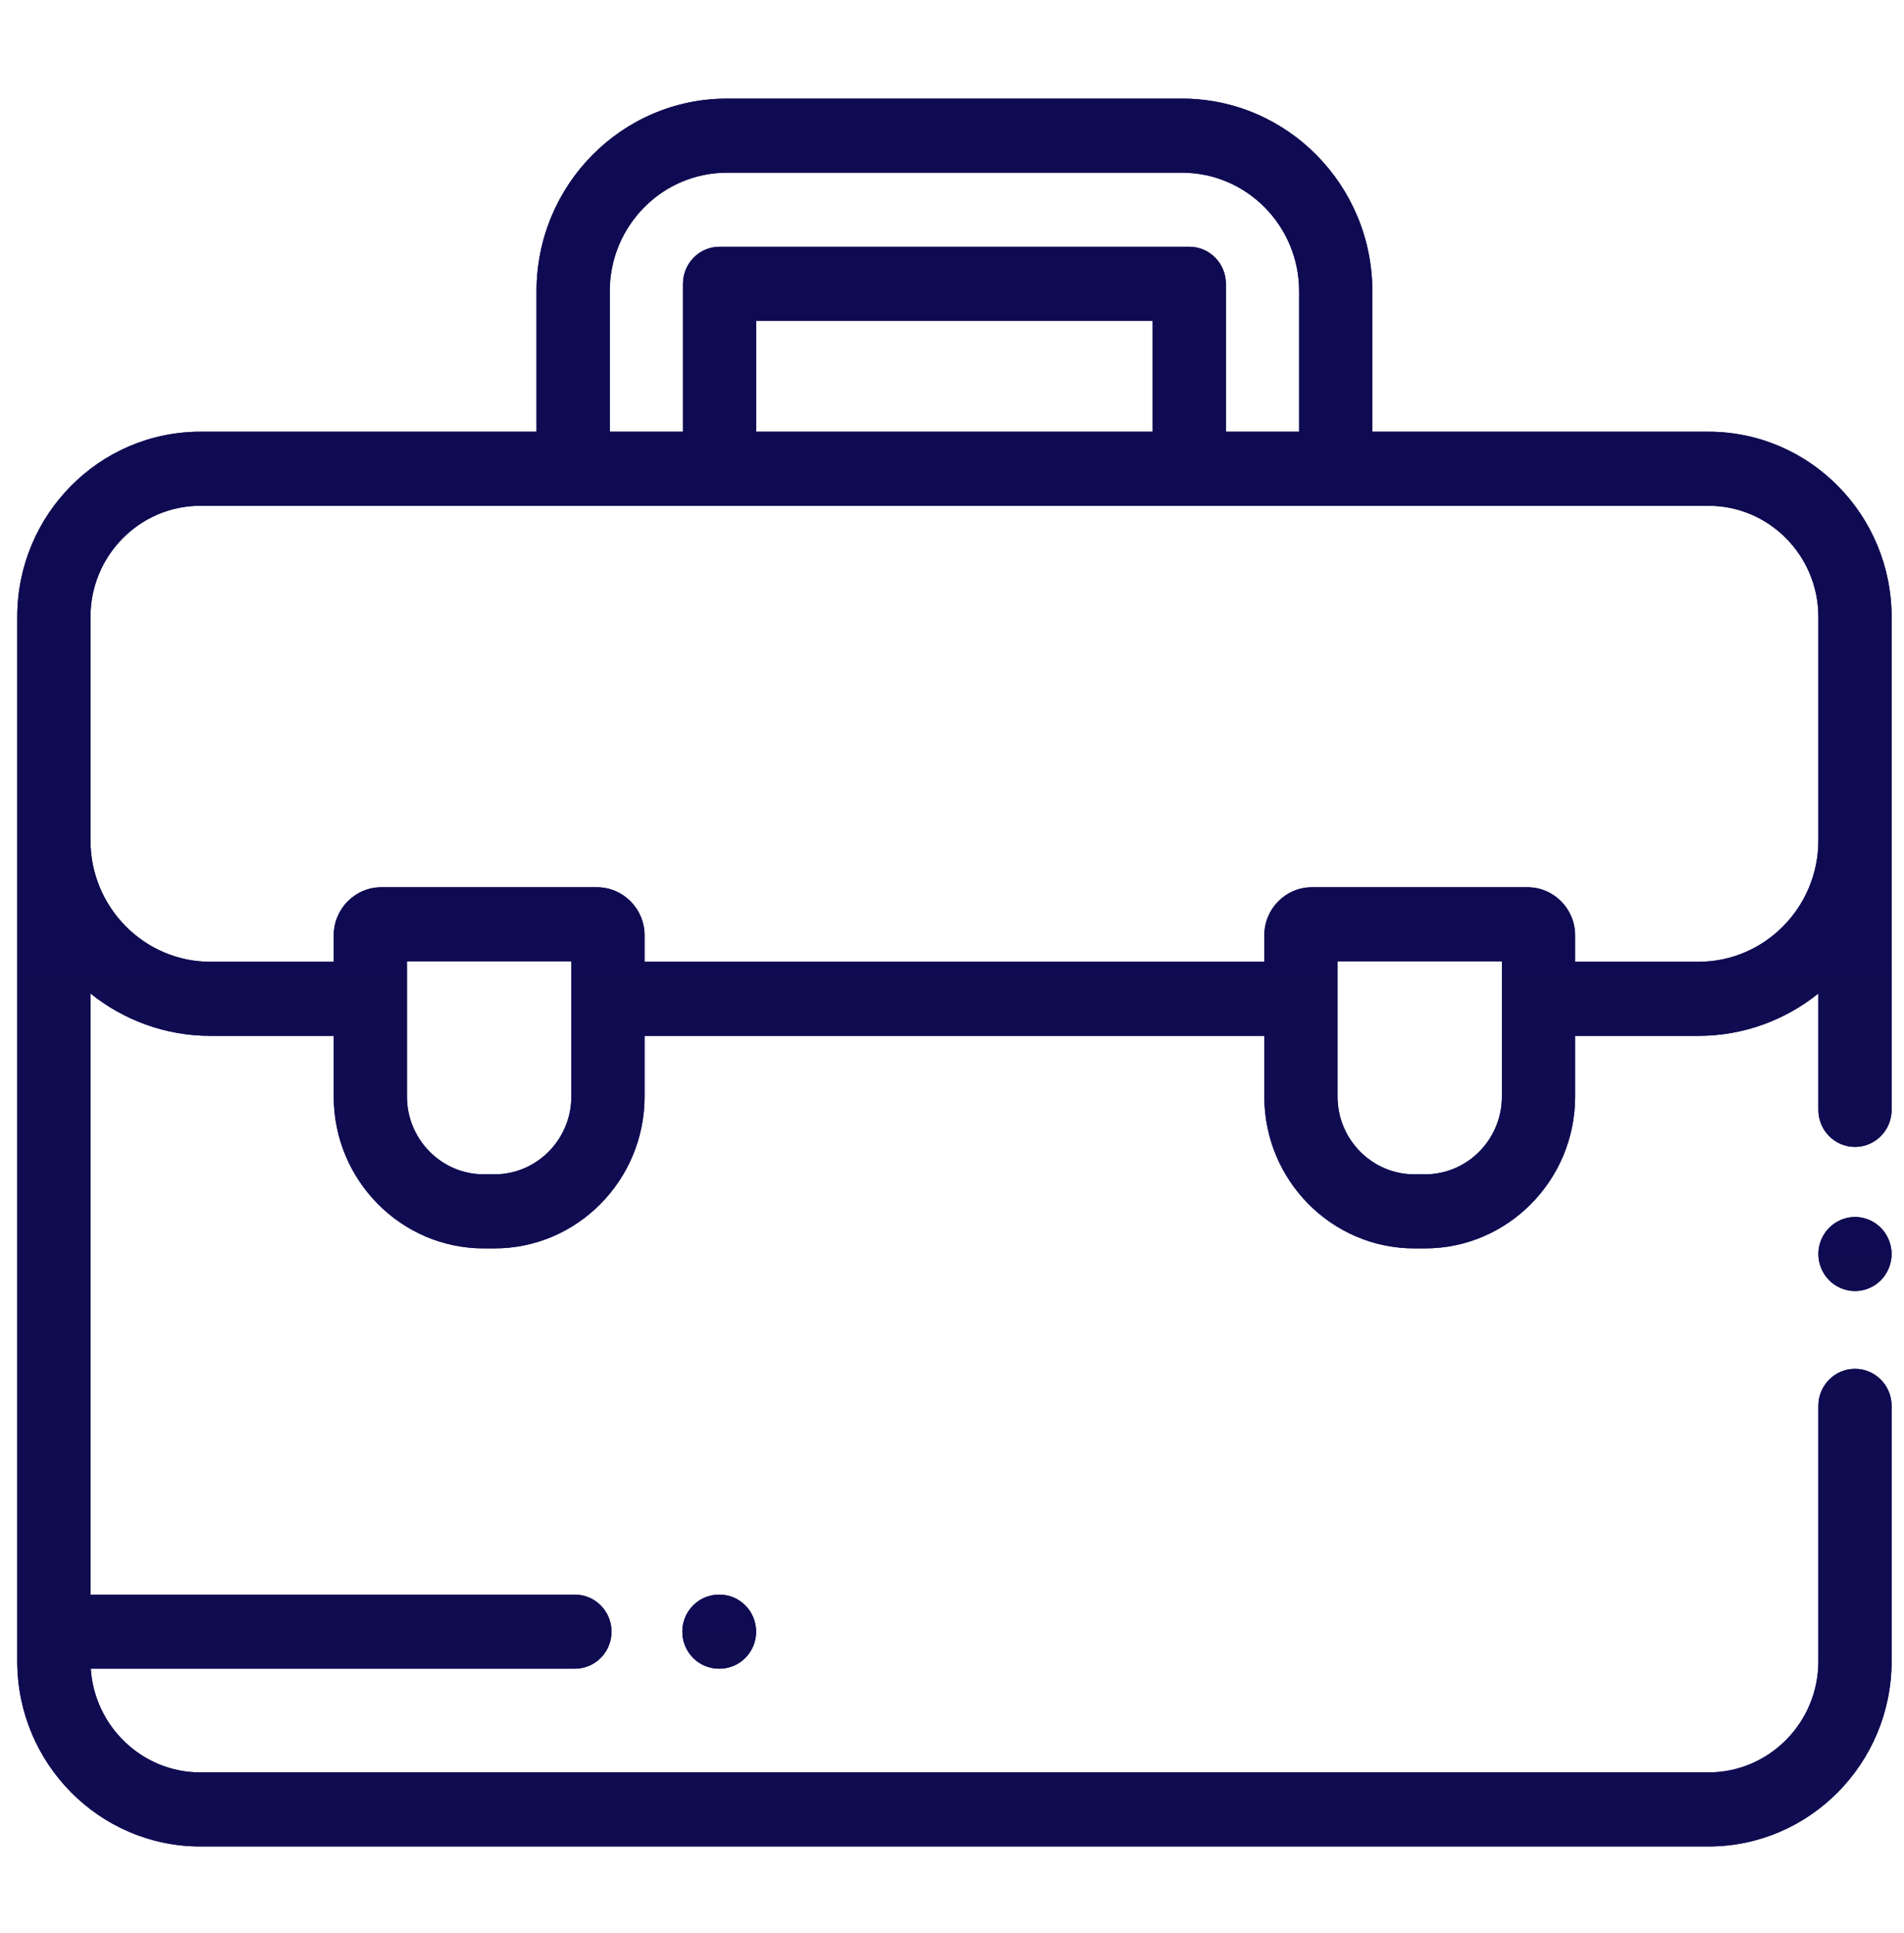 <svg width="68" height="69" viewBox="0 0 68 69" fill="none" xmlns="http://www.w3.org/2000/svg">
<g clip-path="url(#clip0)">
<path d="M67.174 43.833C66.931 43.586 66.594 43.445 66.25 43.445C65.906 43.445 65.569 43.587 65.326 43.833C65.082 44.079 64.942 44.42 64.942 44.767C64.942 45.115 65.082 45.456 65.326 45.702C65.569 45.948 65.906 46.09 66.25 46.09C66.594 46.09 66.931 45.948 67.174 45.702C67.417 45.456 67.557 45.115 67.557 44.767C67.557 44.42 67.417 44.078 67.174 43.833Z" fill="#100C52"/>
<path d="M67.174 43.833C66.931 43.586 66.594 43.445 66.25 43.445C65.906 43.445 65.569 43.587 65.326 43.833C65.082 44.079 64.942 44.42 64.942 44.767C64.942 45.115 65.082 45.456 65.326 45.702C65.569 45.948 65.906 46.09 66.25 46.09C66.594 46.09 66.931 45.948 67.174 45.702C67.417 45.456 67.557 45.115 67.557 44.767C67.557 44.42 67.417 44.078 67.174 43.833Z" fill="url(#paint0_linear)"/>
<path d="M66.25 48.866C65.528 48.866 64.942 49.458 64.942 50.188V59.307C64.942 61.494 63.183 63.273 61.02 63.273H7.153C5.079 63.273 3.376 61.635 3.241 59.571H20.533C21.255 59.571 21.84 58.979 21.84 58.249C21.84 57.519 21.255 56.927 20.533 56.927H3.231V35.466C4.409 36.412 5.897 36.979 7.515 36.979H11.919V39.146C11.919 42.135 14.324 44.567 17.28 44.567H17.659C20.615 44.567 23.02 42.135 23.02 39.146V36.979H45.154V39.146C45.154 42.135 47.559 44.567 50.514 44.567H50.894C53.849 44.567 56.254 42.135 56.254 39.146V36.979H60.659C62.276 36.979 63.764 36.412 64.942 35.466V39.622C64.942 40.352 65.528 40.944 66.25 40.944C66.972 40.944 67.557 40.352 67.557 39.622V22.022C67.557 18.377 64.625 15.412 61.02 15.412H49.012V10.394C49.012 6.604 45.963 3.521 42.215 3.521H25.959C22.211 3.521 19.162 6.604 19.162 10.394V15.412H7.153C3.549 15.412 0.616 18.377 0.616 22.022V59.306C0.616 62.952 3.549 65.917 7.153 65.917H61.02C64.625 65.917 67.557 62.952 67.557 59.306V50.188C67.557 49.458 66.972 48.866 66.25 48.866ZM20.405 39.146C20.405 40.677 19.173 41.923 17.659 41.923H17.28C15.766 41.923 14.534 40.677 14.534 39.146V34.318H20.405V39.146ZM53.639 39.146C53.639 40.677 52.408 41.923 50.894 41.923H50.514C49 41.923 47.769 40.677 47.769 39.146V34.318H53.639V39.146ZM21.777 10.394C21.777 8.062 23.653 6.165 25.959 6.165H42.215C44.521 6.165 46.397 8.062 46.397 10.394V15.412H43.782V10.132C43.782 9.401 43.196 8.809 42.474 8.809H25.699C24.977 8.809 24.392 9.401 24.392 10.132V15.412H21.777V10.394ZM41.167 11.454V15.412H27.006V11.454H41.167ZM3.231 22.022C3.231 19.835 4.991 18.056 7.153 18.056H61.02C63.183 18.056 64.942 19.835 64.942 22.022V30.003C64.942 32.392 63.021 34.335 60.659 34.335H56.254V33.393C56.254 32.445 55.492 31.674 54.555 31.674H46.853C45.916 31.674 45.154 32.445 45.154 33.393V34.335H23.02V33.393C23.02 32.445 22.257 31.674 21.32 31.674H13.619C12.682 31.674 11.919 32.445 11.919 33.393V34.335H7.515C5.153 34.335 3.231 32.392 3.231 30.003V22.022Z" fill="#100C52"/>
<path d="M66.25 48.866C65.528 48.866 64.942 49.458 64.942 50.188V59.307C64.942 61.494 63.183 63.273 61.02 63.273H7.153C5.079 63.273 3.376 61.635 3.241 59.571H20.533C21.255 59.571 21.84 58.979 21.84 58.249C21.84 57.519 21.255 56.927 20.533 56.927H3.231V35.466C4.409 36.412 5.897 36.979 7.515 36.979H11.919V39.146C11.919 42.135 14.324 44.567 17.28 44.567H17.659C20.615 44.567 23.02 42.135 23.02 39.146V36.979H45.154V39.146C45.154 42.135 47.559 44.567 50.514 44.567H50.894C53.849 44.567 56.254 42.135 56.254 39.146V36.979H60.659C62.276 36.979 63.764 36.412 64.942 35.466V39.622C64.942 40.352 65.528 40.944 66.25 40.944C66.972 40.944 67.557 40.352 67.557 39.622V22.022C67.557 18.377 64.625 15.412 61.02 15.412H49.012V10.394C49.012 6.604 45.963 3.521 42.215 3.521H25.959C22.211 3.521 19.162 6.604 19.162 10.394V15.412H7.153C3.549 15.412 0.616 18.377 0.616 22.022V59.306C0.616 62.952 3.549 65.917 7.153 65.917H61.02C64.625 65.917 67.557 62.952 67.557 59.306V50.188C67.557 49.458 66.972 48.866 66.25 48.866ZM20.405 39.146C20.405 40.677 19.173 41.923 17.659 41.923H17.28C15.766 41.923 14.534 40.677 14.534 39.146V34.318H20.405V39.146ZM53.639 39.146C53.639 40.677 52.408 41.923 50.894 41.923H50.514C49 41.923 47.769 40.677 47.769 39.146V34.318H53.639V39.146ZM21.777 10.394C21.777 8.062 23.653 6.165 25.959 6.165H42.215C44.521 6.165 46.397 8.062 46.397 10.394V15.412H43.782V10.132C43.782 9.401 43.196 8.809 42.474 8.809H25.699C24.977 8.809 24.392 9.401 24.392 10.132V15.412H21.777V10.394ZM41.167 11.454V15.412H27.006V11.454H41.167ZM3.231 22.022C3.231 19.835 4.991 18.056 7.153 18.056H61.02C63.183 18.056 64.942 19.835 64.942 22.022V30.003C64.942 32.392 63.021 34.335 60.659 34.335H56.254V33.393C56.254 32.445 55.492 31.674 54.555 31.674H46.853C45.916 31.674 45.154 32.445 45.154 33.393V34.335H23.02V33.393C23.02 32.445 22.257 31.674 21.32 31.674H13.619C12.682 31.674 11.919 32.445 11.919 33.393V34.335H7.515C5.153 34.335 3.231 32.392 3.231 30.003V22.022Z" fill="url(#paint1_linear)"/>
<path d="M25.697 56.927H25.676C24.954 56.927 24.368 57.519 24.368 58.249C24.368 58.979 24.954 59.571 25.676 59.571H25.697C26.419 59.571 27.004 58.979 27.004 58.249C27.004 57.519 26.419 56.927 25.697 56.927Z" fill="#100C52"/>
<path d="M25.697 56.927H25.676C24.954 56.927 24.368 57.519 24.368 58.249C24.368 58.979 24.954 59.571 25.676 59.571H25.697C26.419 59.571 27.004 58.979 27.004 58.249C27.004 57.519 26.419 56.927 25.697 56.927Z" fill="url(#paint2_linear)"/>
</g>
<defs>
<linearGradient id="paint0_linear" x1="66.25" y1="43.445" x2="66.25" y2="46.09" gradientUnits="userSpaceOnUse">
<stop stop-color="#0F0B52"/>
<stop offset="1" stop-color="#100C52"/>
</linearGradient>
<linearGradient id="paint1_linear" x1="34.087" y1="3.521" x2="34.087" y2="65.917" gradientUnits="userSpaceOnUse">
<stop stop-color="#0F0B52"/>
<stop offset="1" stop-color="#100C52"/>
</linearGradient>
<linearGradient id="paint2_linear" x1="25.686" y1="56.927" x2="25.686" y2="59.571" gradientUnits="userSpaceOnUse">
<stop stop-color="#0F0B52"/>
<stop offset="1" stop-color="#100C52"/>
</linearGradient>
<clipPath id="clip0">
<rect width="66.941" height="67.693" fill="white" transform="translate(0.616 0.873)"/>
</clipPath>
</defs>
</svg>
